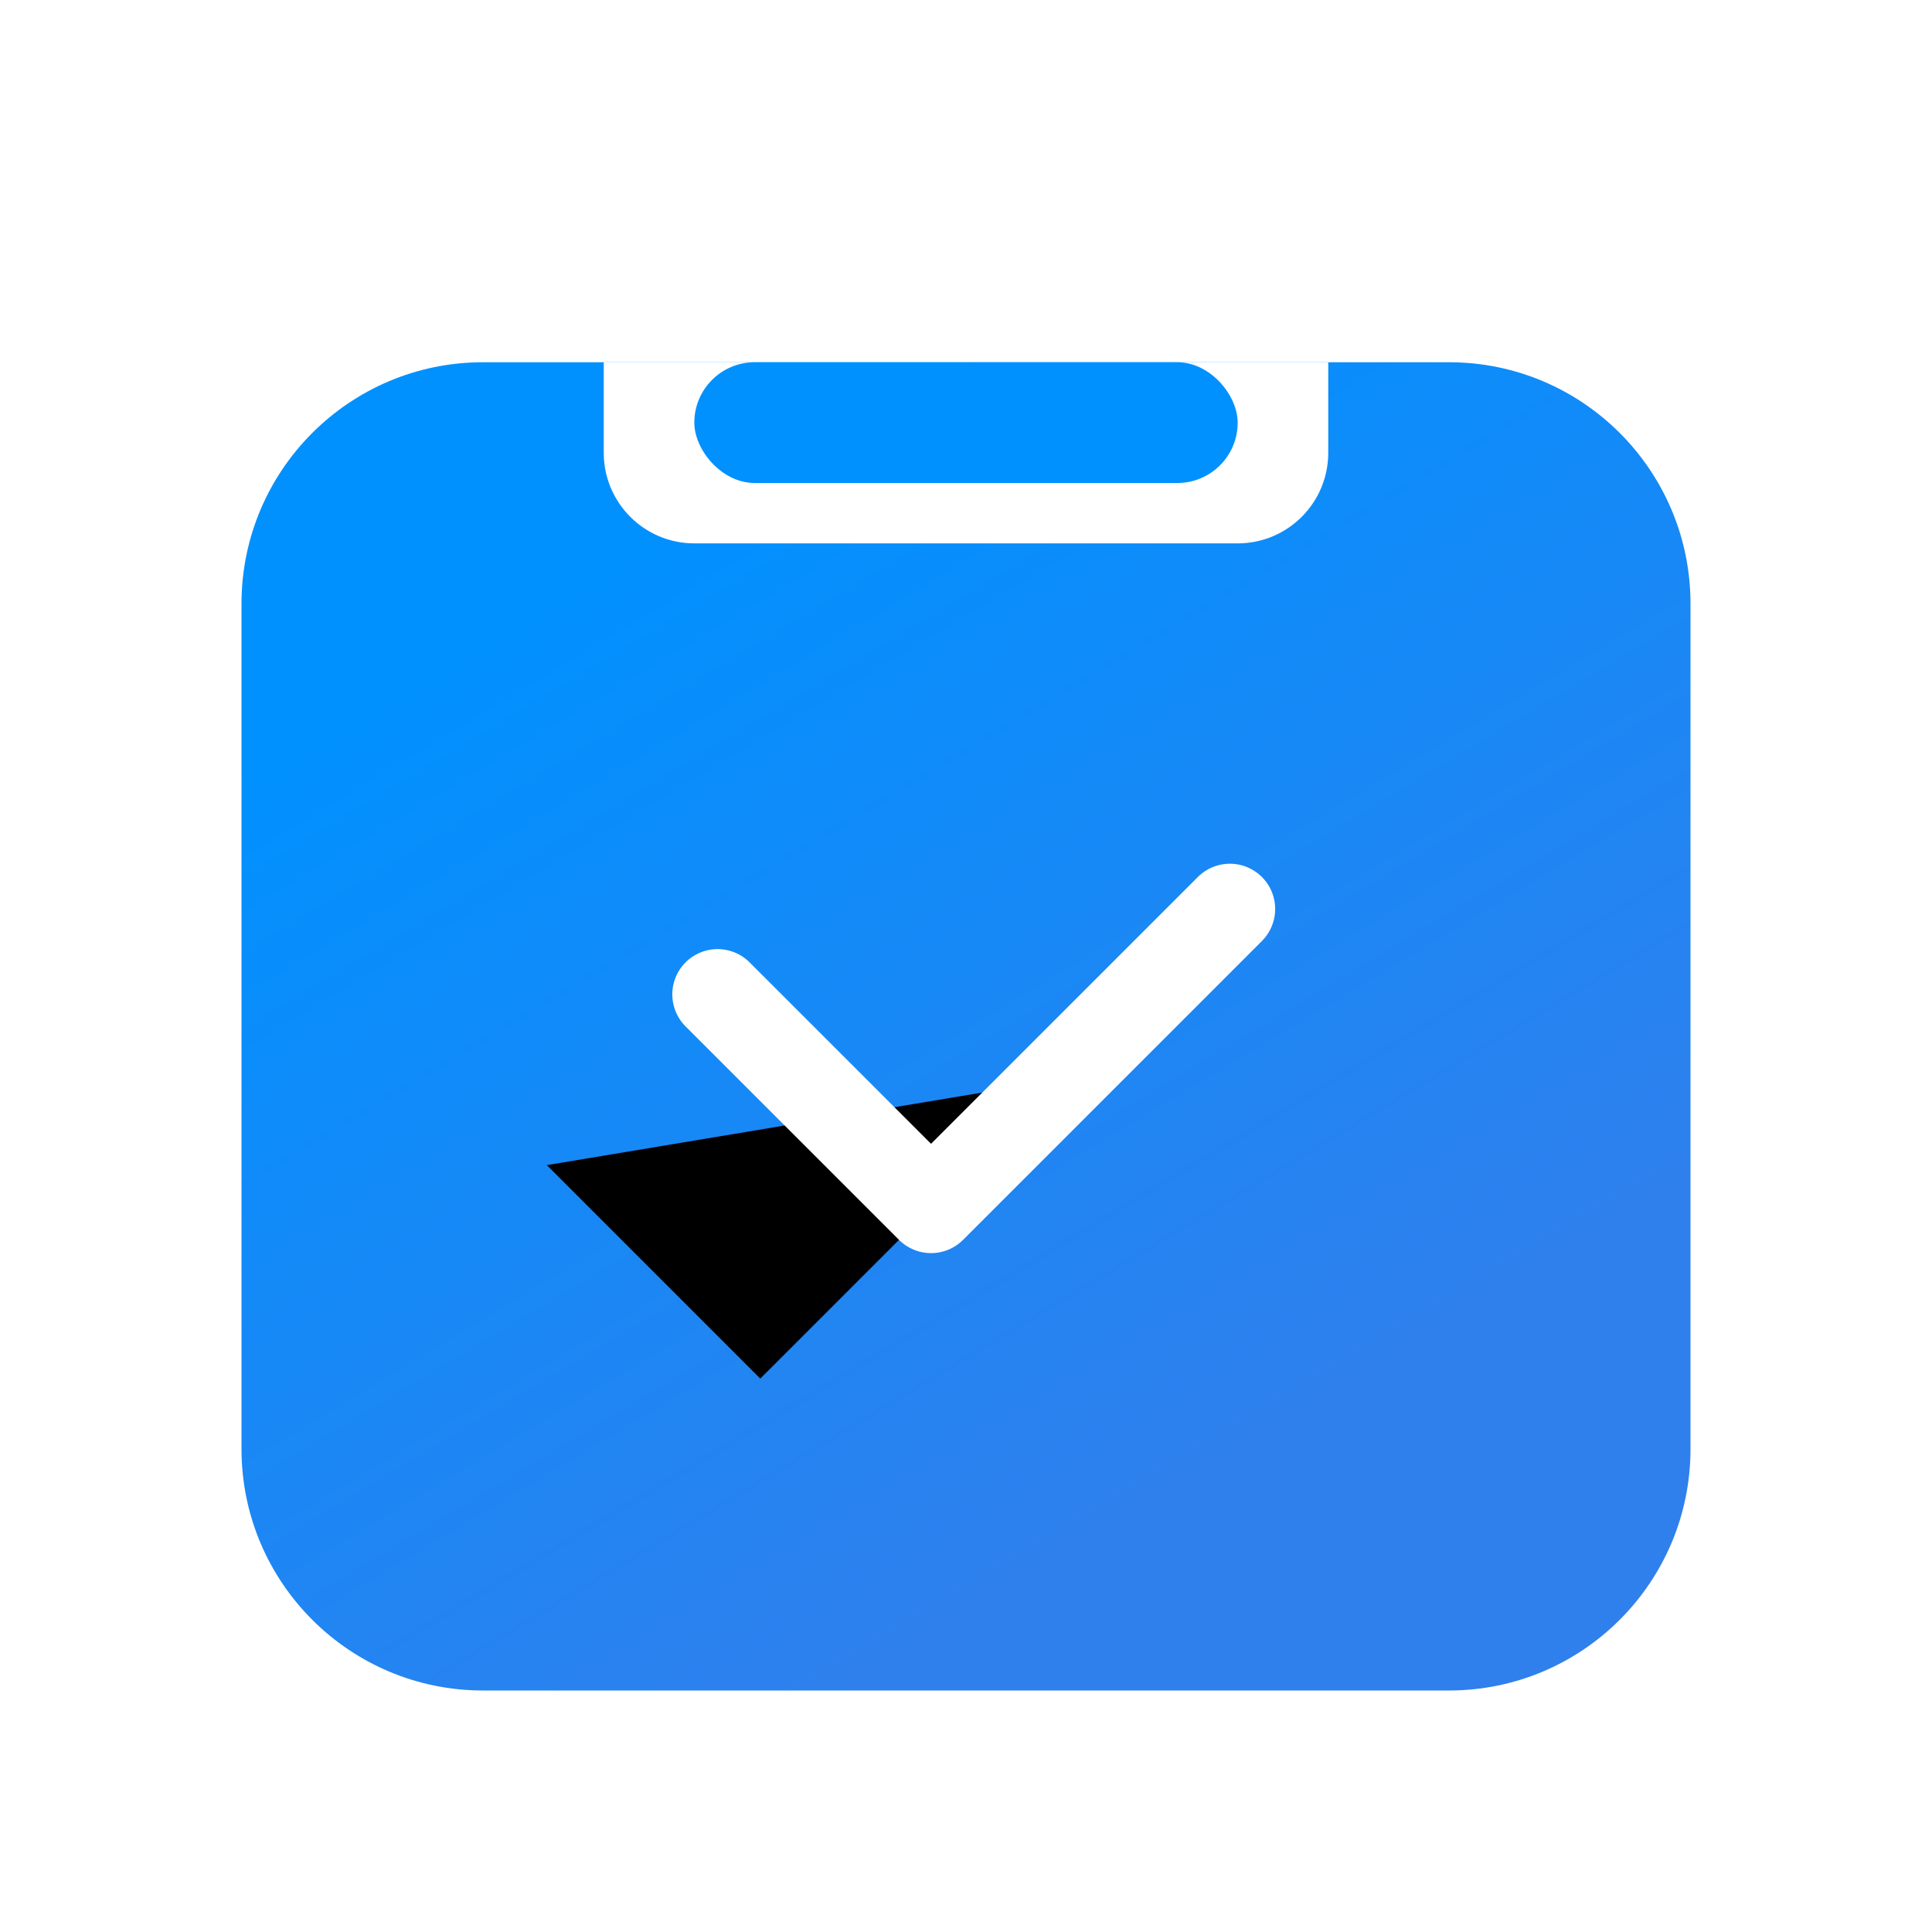 <?xml version="1.0" encoding="UTF-8"?>
<svg width="32px" height="32px" viewBox="0 0 32 32" version="1.1" xmlns="http://www.w3.org/2000/svg" xmlns:xlink="http://www.w3.org/1999/xlink">
    <title>icon-4</title>
    <defs>
        <linearGradient x1="20.822%" y1="16.549%" x2="65.283%" y2="84.724%" id="linearGradient-1">
            <stop stop-color="#0091FF" offset="0%"></stop>
            <stop stop-color="#2F80ED" offset="100%"></stop>
        </linearGradient>
        <polyline id="path-2" points="13.628 19.263 18.628 19.263 18.628 12.263"></polyline>
        <filter x="-155.0%" y="-82.1%" width="410.0%" height="321.4%" filterUnits="objectBoundingBox" id="filter-3">
            <feMorphology radius="0.75" operator="dilate" in="SourceAlpha" result="shadowSpreadOuter1"></feMorphology>
            <feOffset dx="0" dy="2" in="shadowSpreadOuter1" result="shadowOffsetOuter1"></feOffset>
            <feMorphology radius="1" operator="erode" in="SourceAlpha" result="shadowInner"></feMorphology>
            <feOffset dx="0" dy="2" in="shadowInner" result="shadowInner"></feOffset>
            <feComposite in="shadowOffsetOuter1" in2="shadowInner" operator="out" result="shadowOffsetOuter1"></feComposite>
            <feGaussianBlur stdDeviation="2" in="shadowOffsetOuter1" result="shadowBlurOuter1"></feGaussianBlur>
            <feColorMatrix values="0 0 0 0 0.107   0 0 0 0 0.436   0 0 0 0 0.879  0 0 0 1 0" type="matrix" in="shadowBlurOuter1"></feColorMatrix>
        </filter>
    </defs>
    <g id="4-我的" stroke="none" stroke-width="1" fill="none" fill-rule="evenodd">
        <g id="4-0-1我的" transform="translate(-305, -298)">
            <g id="2" transform="translate(12, 237)">
                <g id="icon-4" transform="translate(293, 61)">
                    <rect id="bg" stroke="#979797" fill="#D8D8D8" opacity="0" x="0.5" y="0.5" width="31" height="31"></rect>
                    <path d="M8,6 L24,6 C26.209,6 28,7.791 28,10 L28,24 C28,26.209 26.209,28 24,28 L8,28 C5.791,28 4,26.209 4,24 L4,10 C4,7.791 5.791,6 8,6 Z" id="矩形" fill="url(#linearGradient-1)"></path>
                    <path d="M10,6 L22,6 L22,7.5 C22,8.328 21.328,9 20.5,9 L11.5,9 C10.672,9 10,8.328 10,7.5 L10,6 L10,6 Z" id="矩形" fill="#FFFFFF"></path>
                    <g id="路径-4" stroke-linecap="round" stroke-linejoin="round" transform="translate(16.128, 15.763) rotate(-315) translate(-16.128, -15.763) ">
                        <use fill="black" fill-opacity="1" filter="url(#filter-3)" xlink:href="#path-2"></use>
                        <use stroke="#FFFFFF" stroke-width="1.5" xlink:href="#path-2"></use>
                    </g>
                    <rect id="矩形" fill="#0091FF" x="11.5" y="6" width="9" height="2" rx="1"></rect>
                </g>
            </g>
        </g>
    </g>
</svg>